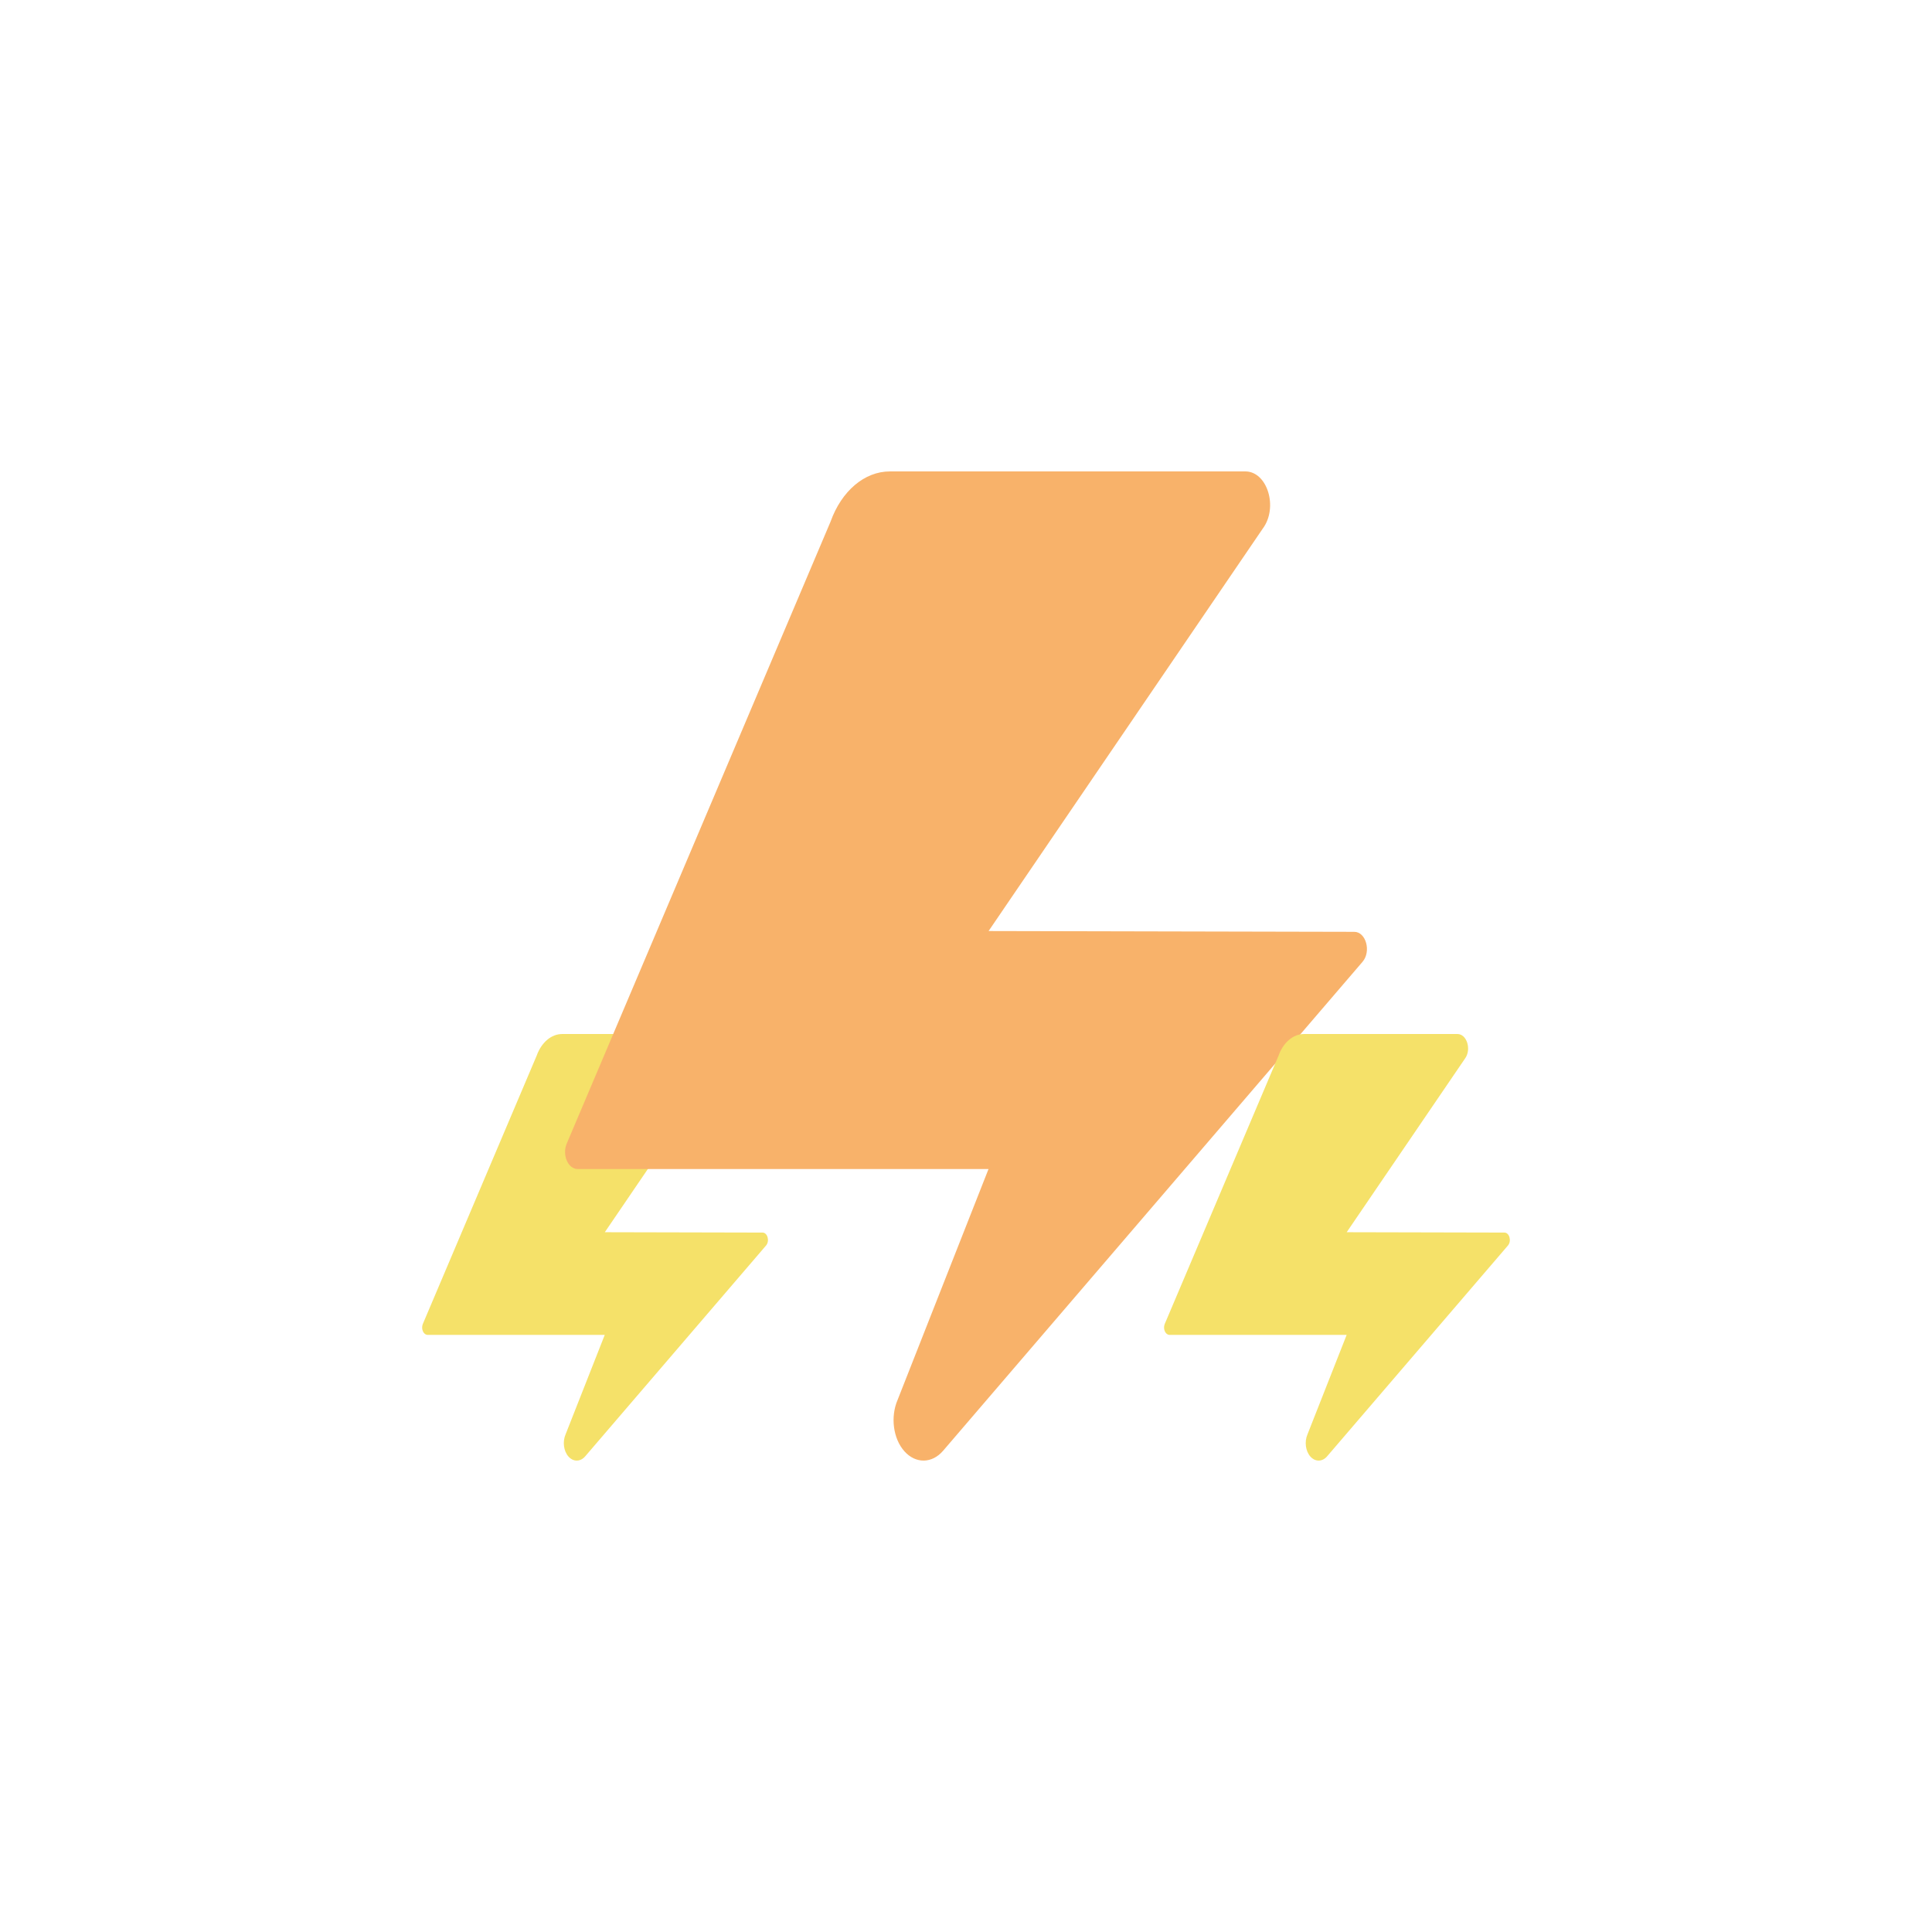 <?xml version="1.0" encoding="utf-8"?>
<svg version="1.1" id="圖層_1" xmlns="http://www.w3.org/2000/svg" xmlns:xlink="http://www.w3.org/1999/xlink" x="0px" y="0px" viewBox="0 0 100 100" style="background: rgb(255, 255, 255); shape-rendering: auto;" xml:space="preserve" width="200px" height="200px"><g style="transform-origin: 50% 50%; transform: scale(0.64);"><g><g style="transform-origin: 50px 50px; transform: matrix(1, 0, 0, 1, 0, 0); opacity: 1; animation: 1s linear -1s infinite normal forwards running slide-ttb-88fd9099-6984-407c-aeba-39bfe3731120;"><path style="fill: rgb(245, 225, 105);" d="M20.788,71.53l9.562-14.035c0.548-0.734,0.163-1.995-0.609-1.995l-12.398,0.001 c-0.881,0-1.684,0.681-2.066,1.752L6.064,78.968c-0.148,0.394,0.062,0.861,0.39,0.864l14.331,0l-3.169,8.047 c-0.257,0.596-0.158,1.355,0.235,1.795h0c0.393,0.44,0.964,0.433,1.351-0.018L33.83,72.604c0.31-0.362,0.119-1.05-0.292-1.045 L20.788,71.53z"></path></g><g style="transform-origin: 50px 50px; transform: matrix(1, 0, 0, 1, 0, 0); opacity: 1; animation: 1s linear -0.833s infinite normal forwards running slide-ttb-88fd9099-6984-407c-aeba-39bfe3731120;"><path style="fill: rgb(248, 178, 106);" d="M51.827,47.172l22.172-32.545C75.269,12.925,74.377,10,72.587,10l-28.75,0.002 c-2.042,0-3.904,1.579-4.791,4.062l-21.36,50.354c-0.343,0.914,0.145,1.996,0.904,2.004l33.231,0l-7.349,18.66 c-0.596,1.381-0.366,3.142,0.545,4.163h0c0.911,1.021,2.236,1.004,3.132-0.041L82.07,49.661c0.72-0.839,0.275-2.434-0.676-2.424 L51.827,47.172z"></path></g><g style="transform-origin: 50px 50px; transform: matrix(1, 0, 0, 1, 0, 0); opacity: 1; animation: 1s linear -0.667s infinite normal forwards running slide-ttb-88fd9099-6984-407c-aeba-39bfe3731120;"><path style="fill: rgb(245, 225, 105);" d="M80.788,71.53l9.562-14.035c0.548-0.734,0.163-1.995-0.609-1.995l-12.398,0.001 c-0.881,0-1.684,0.681-2.066,1.752l-9.212,21.715c-0.148,0.394,0.062,0.861,0.39,0.864l14.331,0l-3.169,8.047 c-0.257,0.596-0.158,1.355,0.235,1.795l0,0c0.393,0.44,0.964,0.433,1.351-0.018L93.83,72.604c0.31-0.362,0.119-1.05-0.292-1.045 L80.788,71.53z"></path></g></g></g><style id="slide-ttb-88fd9099-6984-407c-aeba-39bfe3731120" data-anikit="">@keyframes slide-ttb-88fd9099-6984-407c-aeba-39bfe3731120
{
  0% {
    animation-timing-function: cubic-bezier(0.465,0.105,0.774,0.643);
    transform: matrix(1,0,0,1,0,0);
    opacity: 1;
  }
  22.5% {
    animation-timing-function: cubic-bezier(0.414,0.313,0.762,0.651);
    transform: matrix(1,0,0,1,0,47.8);
    opacity: 1;
  }
  45% {
    animation-timing-function: cubic-bezier(0.361,0.331,0.965,1.346);
    transform: matrix(1,0,0,1,0,147.8);
    opacity: 1;
  }
  47.5% {
    animation-timing-function: cubic-bezier(0.701,0.333,0.667,0.667);
    transform: matrix(1,0,0,1,0,165.6);
    opacity: 0;
  }
  50% {
    animation-timing-function: cubic-bezier(0.16,0.318,-0.022,0.697);
    transform: matrix(1,0,0,1,0,-200);
    opacity: 0;
  }
  51% {
    animation-timing-function: cubic-bezier(0.198,0.353,0.526,0.695);
    transform: matrix(1,0,0,1,0,-179.8);
    opacity: 0;
  }
  80.4% {
    animation-timing-function: cubic-bezier(0.234,0.371,0.542,0.906);
    transform: matrix(1,0,0,1,0,-38.4);
    opacity: 1;
  }
  100% {
    transform: matrix(1,0,0,1,0,0);
    opacity: 1;
  }
}</style><style id="slide-ttb-88fd9099-6984-407c-aeba-39bfe3731120" data-anikit="">@keyframes slide-ttb-88fd9099-6984-407c-aeba-39bfe3731120
{
  0% {
    animation-timing-function: cubic-bezier(0.465,0.105,0.774,0.643);
    transform: matrix(1,0,0,1,0,0);
    opacity: 1;
  }
  22.5% {
    animation-timing-function: cubic-bezier(0.414,0.313,0.762,0.651);
    transform: matrix(1,0,0,1,0,47.8);
    opacity: 1;
  }
  45% {
    animation-timing-function: cubic-bezier(0.361,0.331,0.965,1.346);
    transform: matrix(1,0,0,1,0,147.8);
    opacity: 1;
  }
  47.5% {
    animation-timing-function: cubic-bezier(0.701,0.333,0.667,0.667);
    transform: matrix(1,0,0,1,0,165.6);
    opacity: 0;
  }
  50% {
    animation-timing-function: cubic-bezier(0.16,0.318,-0.022,0.697);
    transform: matrix(1,0,0,1,0,-200);
    opacity: 0;
  }
  51% {
    animation-timing-function: cubic-bezier(0.198,0.353,0.526,0.695);
    transform: matrix(1,0,0,1,0,-179.8);
    opacity: 0;
  }
  80.4% {
    animation-timing-function: cubic-bezier(0.234,0.371,0.542,0.906);
    transform: matrix(1,0,0,1,0,-38.4);
    opacity: 1;
  }
  100% {
    transform: matrix(1,0,0,1,0,0);
    opacity: 1;
  }
}</style><!-- generated by https://loading.io/ --></svg>